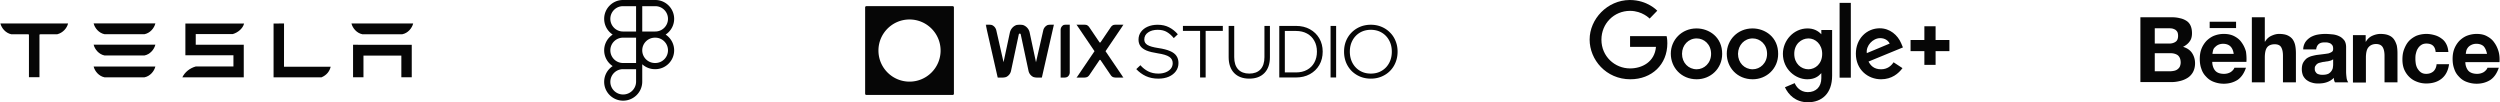 <svg preserveAspectRatio="xMidYMid meet" data-bbox="0 0 2028.339 83" xmlns="http://www.w3.org/2000/svg" viewBox="0 0 2028.339 83" height="83" width="2029" data-type="color" role="img" aria-label="Minimal monochrome UX/UI design for a startup website by Anzo Studio."><defs><style>#comp-lmynz5gu2 svg [data-color="1"] {fill: #060606;}</style></defs>
    <g>
        <path fill="#060606" d="M531.527 30.573h-15.619V0h15.619c8.429 0 15.285 6.856 15.285 15.285s-6.856 15.288-15.285 15.288Zm-10.611-5.008h10.611c5.668 0 10.277-4.612 10.277-10.277 0-5.664-4.612-10.277-10.277-10.277h-10.611v20.555Zm0 5.008h-15.615c-8.429 0-15.285-6.856-15.285-15.285S496.872 0 505.301 0h15.618v30.573h-.003ZM505.301 5.008c-5.668 0-10.277 4.612-10.277 10.277 0 5.664 4.609 10.28 10.277 10.28h10.611V5.009h-10.611Zm15.615 51.127h-15.615c-8.429 0-15.285-6.856-15.285-15.285 0-8.428 6.856-15.285 15.285-15.285h15.618v30.57h-.003Zm-15.615-25.562c-5.668 0-10.277 4.613-10.277 10.277 0 5.665 4.612 10.278 10.277 10.278h10.611V30.573h-10.611Zm.082 51.128c-8.473 0-15.37-6.856-15.37-15.285s6.856-15.285 15.285-15.285h15.618V66.25c0 8.52-6.968 15.452-15.533 15.452Zm-.082-25.566a10.289 10.289 0 0 0-10.277 10.277c0 5.668 4.646 10.278 10.362 10.278 5.804 0 10.529-4.684 10.529-10.444v-10.11h-10.614Zm26.226 0h-.334c-8.428 0-15.285-6.856-15.285-15.285 0-8.428 6.857-15.285 15.285-15.285h.334c8.429 0 15.285 6.857 15.285 15.285 0 8.43-6.856 15.285-15.285 15.285Zm-.33-25.562c-5.668 0-10.278 4.613-10.278 10.277 0 5.665 4.613 10.278 10.278 10.278h.333c5.668 0 10.278-4.613 10.278-10.278 0-5.664-4.616-10.277-10.281-10.277h-.33Z" data-color="1"></path>
        <path fill="#060606" d="M1761.86 14c2.49 0 4.79.193 6.89.762 2.1.382 3.82 1.144 5.35 2.097 1.53.953 2.68 2.288 3.45 4.005.76 1.714 1.14 3.812 1.14 6.1 0 2.666-.57 4.956-1.91 6.671-1.15 1.714-3.06 3.239-5.35 4.383 3.25.953 5.73 2.666 7.26 4.956 1.53 2.287 2.49 5.146 2.49 8.387 0 2.666-.57 4.956-1.53 6.862-.96 1.906-2.49 3.621-4.21 4.765-1.72 1.146-3.82 2.099-6.12 2.669-2.29.57-4.59.953-6.88.953h-25.63V14h25.05Zm-1.53 21.349c2.11 0 3.83-.572 5.17-1.525 1.34-.953 1.91-2.669 1.91-4.765 0-1.144-.19-2.288-.57-3.05-.39-.763-.96-1.335-1.72-1.906-.77-.382-1.53-.763-2.49-.954-.96-.19-1.91-.19-3.06-.19h-11.09v12.39h11.85Zm.58 22.493c1.15 0 2.29-.191 3.25-.38.96-.192 1.91-.574 2.68-1.145.76-.572 1.34-1.144 1.91-2.097.38-.953.76-2.099.76-3.431 0-2.669-.76-4.575-2.29-5.911-1.53-1.144-3.63-1.714-6.12-1.714h-12.62v14.678h12.43Zm36.91-.191c1.53 1.525 3.82 2.287 6.88 2.287 2.11 0 4.02-.572 5.55-1.525 1.53-1.145 2.49-2.287 2.87-3.433h9.37c-1.53 4.575-3.82 7.818-6.88 9.912-3.06 1.907-6.7 3.052-11.1 3.052-3.06 0-5.73-.574-8.22-1.527s-4.4-2.285-6.12-4.191c-1.72-1.716-3.06-3.813-3.83-6.293-.95-2.478-1.33-5.144-1.33-8.196 0-2.86.38-5.526 1.33-8.006.96-2.478 2.3-4.573 4.02-6.479 1.72-1.715 3.83-3.24 6.12-4.193 2.49-.954 4.97-1.525 8.03-1.525 3.25 0 6.12.572 8.61 1.906 2.49 1.334 4.4 2.86 5.93 5.146 1.53 2.097 2.68 4.573 3.44 7.244.38 2.668.57 5.337.38 8.387h-27.73c0 3.05 1.15 5.909 2.68 7.434Zm12.05-20.015c-1.34-1.334-3.44-2.097-5.93-2.097-1.72 0-3.06.38-4.21.954-1.15.571-1.91 1.332-2.68 2.096-.76.765-1.14 1.716-1.33 2.669-.2.953-.39 1.714-.39 2.478h17.22c-.39-2.86-1.34-4.765-2.68-6.1ZM1837.79 14v19.824h.19c1.34-2.287 3.06-3.812 5.16-4.765 2.11-.954 4.02-1.525 6.12-1.525 2.87 0 5.17.38 6.89 1.143 1.72.763 3.25 1.907 4.21 3.24.95 1.335 1.72 3.05 2.1 4.957.38 1.906.57 4.005.57 6.48V66.8h-10.51V45.26c0-3.24-.58-5.527-1.53-7.052-.96-1.525-2.68-2.287-5.17-2.287-2.87 0-4.97.953-6.12 2.48-1.34 1.713-1.91 4.572-1.91 8.385V66.8h-10.52V14h10.52Zm32.89 20.205c1.15-1.715 2.49-2.859 4.21-4.005 1.72-.953 3.64-1.713 5.74-2.096 2.1-.382 4.2-.572 6.31-.572 1.91 0 3.83.19 5.93.381 1.91.19 3.83.76 5.35 1.525 1.73.76 2.87 1.906 4.02 3.24.96 1.337 1.53 3.243 1.53 5.53v20.015c0 1.715.19 3.43.38 4.958.2 1.525.77 2.859 1.34 3.62h-10.71c-.38-.382-.57-1.144-.76-1.714-.19-.574-.19-1.335-.19-1.906-1.73 1.713-3.64 2.859-5.93 3.62-2.3.762-4.59.953-6.89.953-1.91 0-3.44-.191-5.16-.761-1.53-.381-2.87-1.146-4.21-2.099-1.15-.953-2.1-2.097-2.87-3.62-.57-1.526-.95-3.051-.95-5.148 0-2.099.38-4.005 1.14-5.337a12.542 12.542 0 0 1 2.87-3.431c1.15-.76 2.68-1.525 4.21-1.906 1.53-.38 3.06-.761 4.78-.954l4.59-.571a102.2 102.2 0 0 0 4.02-.572c1.14-.381 2.1-.763 2.87-1.335.76-.571.95-1.334.95-2.478 0-1.143-.19-2.096-.57-2.668a5.83 5.83 0 0 0-1.53-1.525c-.58-.381-1.34-.572-2.11-.76-.76-.193-1.72-.193-2.67-.193-2.11 0-3.64.381-4.78 1.334-1.15.953-1.92 2.478-2.11 4.384h-10.52c0-2.287.77-4.384 1.72-5.909Zm20.85 14.868c-.57.19-1.34.381-2.11.572-.76.192-1.53.192-2.48.381-.76.19-1.72.19-2.49.381l-2.29.572c-.77.19-1.53.572-1.92.953-.57.382-.95.953-1.33 1.525-.58.763-.58 1.525-.58 2.478 0 .953.2 1.716.58 2.288.38.572.76 1.145 1.34 1.525.57.38 1.34.573 2.1.762.77.189 1.53.19 2.48.19 2.11 0 3.64-.379 4.79-.952 1.15-.76 1.91-1.525 2.48-2.478.58-.953.96-1.907.96-2.86.19-.953.19-1.713.19-2.287V48.12c-.57.381-1.15.765-1.72.953Zm28.12-20.586v5.337h.19c1.33-2.287 3.06-3.812 5.16-4.765 2.1-.954 4.4-1.525 6.5-1.525 2.87 0 5.16.38 6.89 1.143 1.91.763 3.25 1.907 4.21 3.24.95 1.335 1.71 3.05 2.29 4.957.38 1.906.57 4.005.57 6.48V66.8h-10.51V45.26c0-3.24-.58-5.527-1.54-7.052-.95-1.525-2.67-2.478-5.35-2.478-2.87 0-4.98 1.144-6.31 2.86-1.34 1.715-1.91 4.574-1.91 8.386v20.015h-10.52V28.487h10.33Zm49.33 6.862c-1.72 0-3.06.381-4.2 1.146-1.15.76-2.11 1.713-2.87 3.05-.77 1.143-1.15 2.477-1.53 4.002-.38 1.527-.38 2.86-.38 4.386 0 1.333.19 2.86.38 4.192.38 1.527.76 2.669 1.53 3.812.76 1.146 1.53 2.099 2.68 2.86 1.14.762 2.48 1.145 4.2 1.145 2.49 0 4.4-.762 5.93-2.099 1.34-1.332 2.3-3.238 2.49-5.718h10.14c-.77 5.147-2.68 8.959-5.94 11.63-3.24 2.666-7.45 4.002-12.62 4.002-2.87 0-5.54-.572-7.84-1.525-2.49-.953-4.4-2.287-6.12-4.003-1.72-1.715-3.06-3.812-4.02-6.1-.95-2.477-1.33-4.957-1.33-7.816 0-3.05.38-5.719 1.33-8.197.96-2.478 2.11-4.765 3.83-6.671 1.72-1.907 3.82-3.24 6.12-4.384a22.507 22.507 0 0 1 8.22-1.525c2.3 0 4.4.38 6.5.953 2.11.572 4.02 1.525 5.55 2.666 1.72 1.146 3.06 2.669 4.02 4.575.95 1.716 1.53 4.003 1.72 6.481h-10.33c-.38-4.575-2.86-6.862-7.46-6.862Zm-175.94-17.727h21.42v5.146h-21.42v-5.146Zm210.18 40.029c1.53 1.525 4.02 2.287 6.88 2.287 2.11 0 4.02-.572 5.55-1.525 1.53-1.145 2.49-2.287 2.87-3.433h9.18c-1.53 4.575-3.82 7.818-6.89 9.912-3.06 1.907-6.69 3.052-11.09 3.052-3.06 0-5.74-.574-8.22-1.527a15.23 15.23 0 0 1-6.12-4.191c-1.72-1.716-3.06-3.813-3.83-6.293-.95-2.478-1.34-5.144-1.34-8.196 0-2.86.39-5.526 1.34-8.006a20.54 20.54 0 0 1 4.02-6.479c1.72-1.715 3.82-3.24 6.12-4.193 2.49-.954 5.16-1.525 8.03-1.525 3.25 0 6.12.572 8.42 1.906 2.48 1.334 4.39 2.86 5.92 5.146 1.53 2.097 2.68 4.573 3.45 7.244.76 2.666.95 5.526.76 8.578h-27.73c0 2.859 1.15 5.718 2.68 7.243Zm12.24-20.015c-1.34-1.334-3.45-2.097-5.93-2.097-1.72 0-3.06.38-4.21.954-1.15.571-2.1 1.332-2.67 2.096-.58.765-1.15 1.716-1.34 2.669-.19.953-.38 1.714-.38 2.478h17.21c-.58-2.86-1.53-4.765-2.68-6.1Z" data-color="1"></path>
        <path fill="#060606" d="M1352.3 29.328h-29.67v8.694h21.03c-1.05 12.288-11.33 17.505-21.03 17.505-12.38 0-23.24-9.738-23.24-23.3 0-13.216 10.28-23.417 23.24-23.417 9.93 0 15.89 6.26 15.89 6.26l6.19-6.376S1336.77 0 1322.4 0c-18.34.116-32.59 15.534-32.59 32.11 0 16.345 13.32 32.227 33.06 32.227 17.28 0 30.01-11.824 30.01-29.213 0-3.71-.58-5.796-.58-5.796Zm24.29-6.26c-12.14 0-20.9 9.39-20.9 20.519 0 11.128 8.41 20.75 21.02 20.75 11.33 0 20.67-8.695 20.67-20.519.12-13.794-10.74-20.75-20.79-20.75Zm.12 8.115c5.96 0 11.68 4.753 11.68 12.52 0 7.534-5.61 12.52-11.68 12.52-6.66 0-11.91-5.217-11.91-12.52 0-7.188 5.25-12.52 11.91-12.52Zm45.32-8.115c-12.15 0-20.91 9.39-20.91 20.519 0 11.128 8.41 20.75 21.03 20.75 11.33 0 20.67-8.695 20.67-20.519.12-13.794-10.75-20.75-20.79-20.75Zm.12 8.115c5.95 0 11.68 4.753 11.68 12.52 0 7.534-5.61 12.52-11.68 12.52-6.66 0-11.92-5.217-11.92-12.52.12-7.188 5.26-12.52 11.92-12.52Zm44.5-8.115c-11.22 0-19.98 9.738-19.98 20.634 0 12.404 10.17 20.635 19.74 20.635 5.96 0 9.11-2.319 11.45-4.985v4.057c0 7.071-4.32 11.36-10.98 11.36-6.31 0-9.58-4.636-10.63-7.303l-7.94 3.362C1451.11 76.74 1456.84 83 1467 83c11.09 0 19.62-6.955 19.62-21.562V24.344h-8.76v3.477c-2.69-2.898-6.31-4.753-11.21-4.753Zm.81 8.115c5.49 0 11.1 4.637 11.1 12.52 0 8.114-5.61 12.52-11.21 12.52-5.96 0-11.45-4.754-11.45-12.405-.12-7.998 5.72-12.635 11.56-12.635Zm57.82-8.23c-10.51 0-19.39 8.346-19.39 20.634 0 12.983 9.81 20.75 20.44 20.75 8.76 0 14.25-4.753 17.4-9.042l-7.24-4.753c-1.87 2.898-5.02 5.68-10.16 5.68-5.84 0-8.52-3.13-10.16-6.26l27.92-11.476-1.41-3.362c-2.8-6.607-9.11-12.172-17.4-12.172Zm.35 7.998c3.86 0 6.54 1.97 7.71 4.405l-18.57 7.767c-.82-6.028 4.9-12.172 10.86-12.172Zm-32.94 32.11h9.11V2.318h-9.11v60.743Zm89.12-30.603h-11.21V21.33h-9.11v11.128h-11.21V41.5h11.21v11.129h9.11V41.5h11.21v-9.042Z" data-color="1"></path>
        <path fill="#060606" d="M286.21 36.329V62.73h8.448V45.152h30.745V62.73h8.442V36.375l-47.635-.046Zm7.506-8.54h32.483c4.512-.9 7.867-4.89 8.813-8.75h-50.107c.936 3.861 4.341 7.85 8.811 8.75Zm-33.091 34.958c4.26-1.81 6.551-4.94 7.429-8.603h-37.889l.024-35.084-8.494.024v43.663h38.93ZM158.536 27.67h29.999c4.522-1.317 8.32-4.77 9.246-8.598h-47.655v25.803h39.004v9.055l-30.594.024c-4.795 1.34-8.86 4.566-10.889 8.828l2.479-.045h47.384v-26.44h-38.974V27.67Zm-74.058.084h32.472c4.518-.903 7.875-4.89 8.817-8.754H75.661c.936 3.864 4.343 7.851 8.817 8.754Zm0 17.256h32.472c4.518-.893 7.875-4.883 8.817-8.75H75.661c.936 3.868 4.343 7.857 8.817 8.75Zm0 17.733h32.472c4.518-.9 7.875-4.89 8.817-8.752H75.661c.936 3.863 4.343 7.851 8.817 8.752ZM0 19.105c.976 3.816 4.273 7.716 8.795 8.693h13.669l.697.276v34.57h8.535v-34.57l.776-.276h13.68c4.574-1.18 7.8-4.877 8.758-8.693v-.084H0v.084Z" data-color="1"></path>
        <g clip-path="url(#6bf1528a-5060-4558-8229-fcf568fce101_comp-lmynz5gu2)">
            <mask height="45" width="113" y="19" x="799" maskUnits="userSpaceOnUse" style="mask-type:luminance" id="797c2771-61a2-4bfc-909f-a6acae9cd61d_comp-lmynz5gu2" fill="none">
                <path fill="#ffffff" d="M911.657 19.798H799.585v43.39h112.072v-43.39Z"></path>
            </mask>
            <g mask="url(#797c2771-61a2-4bfc-909f-a6acae9cd61d_comp-lmynz5gu2)">
                <path fill="#060606" d="M911.658 19.798h-6.19c-1.718 0-3.323.85-4.287 2.272l-8.279 12.213a.556.556 0 0 1-.919 0l-8.279-12.213a5.177 5.177 0 0 0-4.287-2.272h-6.191l14.748 21.756-14.667 21.634h6.191c1.717 0 3.323-.85 4.287-2.273l8.198-12.091a.556.556 0 0 1 .919 0l8.197 12.091a5.177 5.177 0 0 0 4.287 2.273h6.191L896.91 41.553l14.748-21.755Z" data-color="1"></path>
                <path fill="#060606" d="M860.483 24.236v38.952h2.959a4.437 4.437 0 0 0 4.438-4.439V19.798h-2.958a4.438 4.438 0 0 0-4.439 4.438Z" data-color="1"></path>
                <path fill="#060606" d="M855.062 19.798h-2.633a6.207 6.207 0 0 0-6.053 4.83l-5.89 25.894-5.156-24.17c-.953-4.468-5.537-7.48-10.227-6.185-2.988.825-5.203 3.35-5.849 6.38l-5.103 23.943-5.88-25.86a6.21 6.21 0 0 0-6.054-4.832h-2.632l9.868 43.388h3.739a7.19 7.19 0 0 0 7.032-5.69l6.308-29.603a.803.803 0 0 1 .782-.633c.374 0 .704.266.782.633l6.313 29.605a7.189 7.189 0 0 0 7.032 5.688h3.752l9.869-43.388Z" data-color="1"></path>
            </g>
            <path fill="#060606" d="m921.873 56.092 3.337-3.161c1.835 2.108 3.942 3.766 6.323 4.976 2.42 1.21 5.152 1.815 8.196 1.815 2.264 0 4.273-.351 6.03-1.054 1.756-.702 3.141-1.678 4.156-2.927 1.015-1.288 1.522-2.79 1.522-4.508 0-2.185-.917-3.883-2.751-5.093-1.834-1.249-4.957-2.205-9.367-2.868-3.825-.586-6.888-1.347-9.191-2.284-2.264-.975-3.903-2.185-4.918-3.63-1.014-1.443-1.522-3.18-1.522-5.21 0-2.38.664-4.468 1.991-6.264 1.327-1.834 3.161-3.258 5.503-4.273 2.341-1.015 5.034-1.522 8.079-1.522 3.473 0 6.537.683 9.191 2.049 2.693 1.366 5.073 3.259 7.142 5.678l-3.279 3.103c-1.678-2.068-3.532-3.707-5.561-4.917-1.99-1.21-4.488-1.815-7.493-1.815-3.201 0-5.816.722-7.845 2.166-2.03 1.405-3.044 3.317-3.044 5.737 0 1.873.858 3.337 2.576 4.39 1.717 1.054 4.663 1.894 8.839 2.518 3.981.585 7.162 1.405 9.543 2.459 2.381 1.014 4.098 2.322 5.152 3.922 1.092 1.6 1.639 3.532 1.639 5.796 0 2.498-.703 4.703-2.108 6.615-1.366 1.873-3.278 3.357-5.737 4.45-2.459 1.053-5.308 1.58-8.547 1.58-3.747 0-7.103-.683-10.069-2.05-2.927-1.365-5.523-3.258-7.787-5.678Z" data-color="1"></path>
            <path fill="#060606" d="M978.174 62.883h-4.508V25.065h-13.933v-4.04h32.374v4.04h-13.933v37.818Z" data-color="1"></path>
            <path fill="#060606" d="M1030.34 21.025v25.35c0 5.502-1.49 9.795-4.45 12.879-2.97 3.044-7.07 4.566-12.3 4.566-5.19 0-9.29-1.522-12.29-4.566-2.967-3.084-4.45-7.377-4.45-12.88V21.025h4.51v25.35c0 4.331 1.07 7.649 3.22 9.951 2.14 2.264 5.15 3.396 9.01 3.396 3.91 0 6.93-1.132 9.08-3.396 2.14-2.302 3.22-5.62 3.22-9.952V21.025h4.45Z" data-color="1"></path>
            <path fill="#060606" d="M1037.93 62.883V21.025h13.52c4.29 0 8.06.898 11.3 2.693 3.28 1.796 5.83 4.274 7.67 7.435 1.83 3.123 2.75 6.713 2.75 10.772s-.92 7.669-2.75 10.83c-1.84 3.162-4.39 5.64-7.67 7.435-3.24 1.796-7.01 2.693-11.3 2.693h-13.52Zm4.51-4.098h9.01c3.47 0 6.48-.702 9.02-2.107 2.57-1.405 4.54-3.376 5.91-5.913 1.4-2.537 2.11-5.484 2.11-8.84s-.71-6.283-2.11-8.781c-1.37-2.537-3.34-4.508-5.91-5.913-2.54-1.405-5.55-2.108-9.02-2.108h-9.01v33.662Z" data-color="1"></path>
            <path fill="#060606" d="M1084.07 62.883h-4.51V21.025h4.51v41.858Z" data-color="1"></path>
            <path fill="#060606" d="M1112.23 63.82c-3.12 0-6.01-.547-8.66-1.64a21.697 21.697 0 0 1-6.91-4.566c-1.95-1.99-3.47-4.312-4.56-6.966-1.06-2.693-1.59-5.6-1.59-8.723 0-3.122.53-6.01 1.59-8.664 1.09-2.654 2.61-4.957 4.56-6.908a21.224 21.224 0 0 1 6.91-4.625c2.65-1.093 5.54-1.64 8.66-1.64 3.13 0 5.99.547 8.61 1.64 2.65 1.093 4.96 2.634 6.91 4.625 1.99 1.951 3.51 4.254 4.56 6.908 1.1 2.654 1.64 5.542 1.64 8.664s-.54 6.03-1.64 8.723a20.312 20.312 0 0 1-4.56 6.966c-1.95 1.952-4.26 3.474-6.91 4.567-2.62 1.093-5.48 1.639-8.61 1.639Zm0-4.098c3.36 0 6.31-.761 8.84-2.283 2.58-1.522 4.59-3.63 6.03-6.323 1.45-2.693 2.17-5.756 2.17-9.19 0-3.435-.72-6.48-2.17-9.134-1.44-2.692-3.45-4.8-6.03-6.322-2.53-1.522-5.48-2.283-8.84-2.283-3.31 0-6.26.76-8.84 2.283-2.57 1.522-4.58 3.63-6.03 6.322-1.44 2.654-2.16 5.699-2.16 9.133 0 3.435.72 6.498 2.16 9.191 1.45 2.693 3.46 4.8 6.03 6.323 2.58 1.522 5.53 2.283 8.84 2.283Z" data-color="1"></path>
            <path fill="#060606" d="M701.812 5.987c0-.545.441-.987.987-.987h70.082c.545 0 .987.442.987.987V76.07a.987.987 0 0 1-.987.987h-70.082a.987.987 0 0 1-.987-.987V5.987Zm36.028 9.826c-13.929 0-25.22 11.292-25.22 25.22 0 13.929 11.291 25.22 25.22 25.22 13.928 0 25.22-11.291 25.22-25.22 0-13.928-11.292-25.22-25.22-25.22Z" clip-rule="evenodd" fill-rule="evenodd" data-color="1"></path>
        </g>
        <defs fill="none">
            <clipPath id="6bf1528a-5060-4558-8229-fcf568fce101_comp-lmynz5gu2">
                <path transform="translate(701.812 5)" fill="#ffffff" d="M433 0v73H0V0h433z"></path>
            </clipPath>
        </defs>
    </g>
</svg>